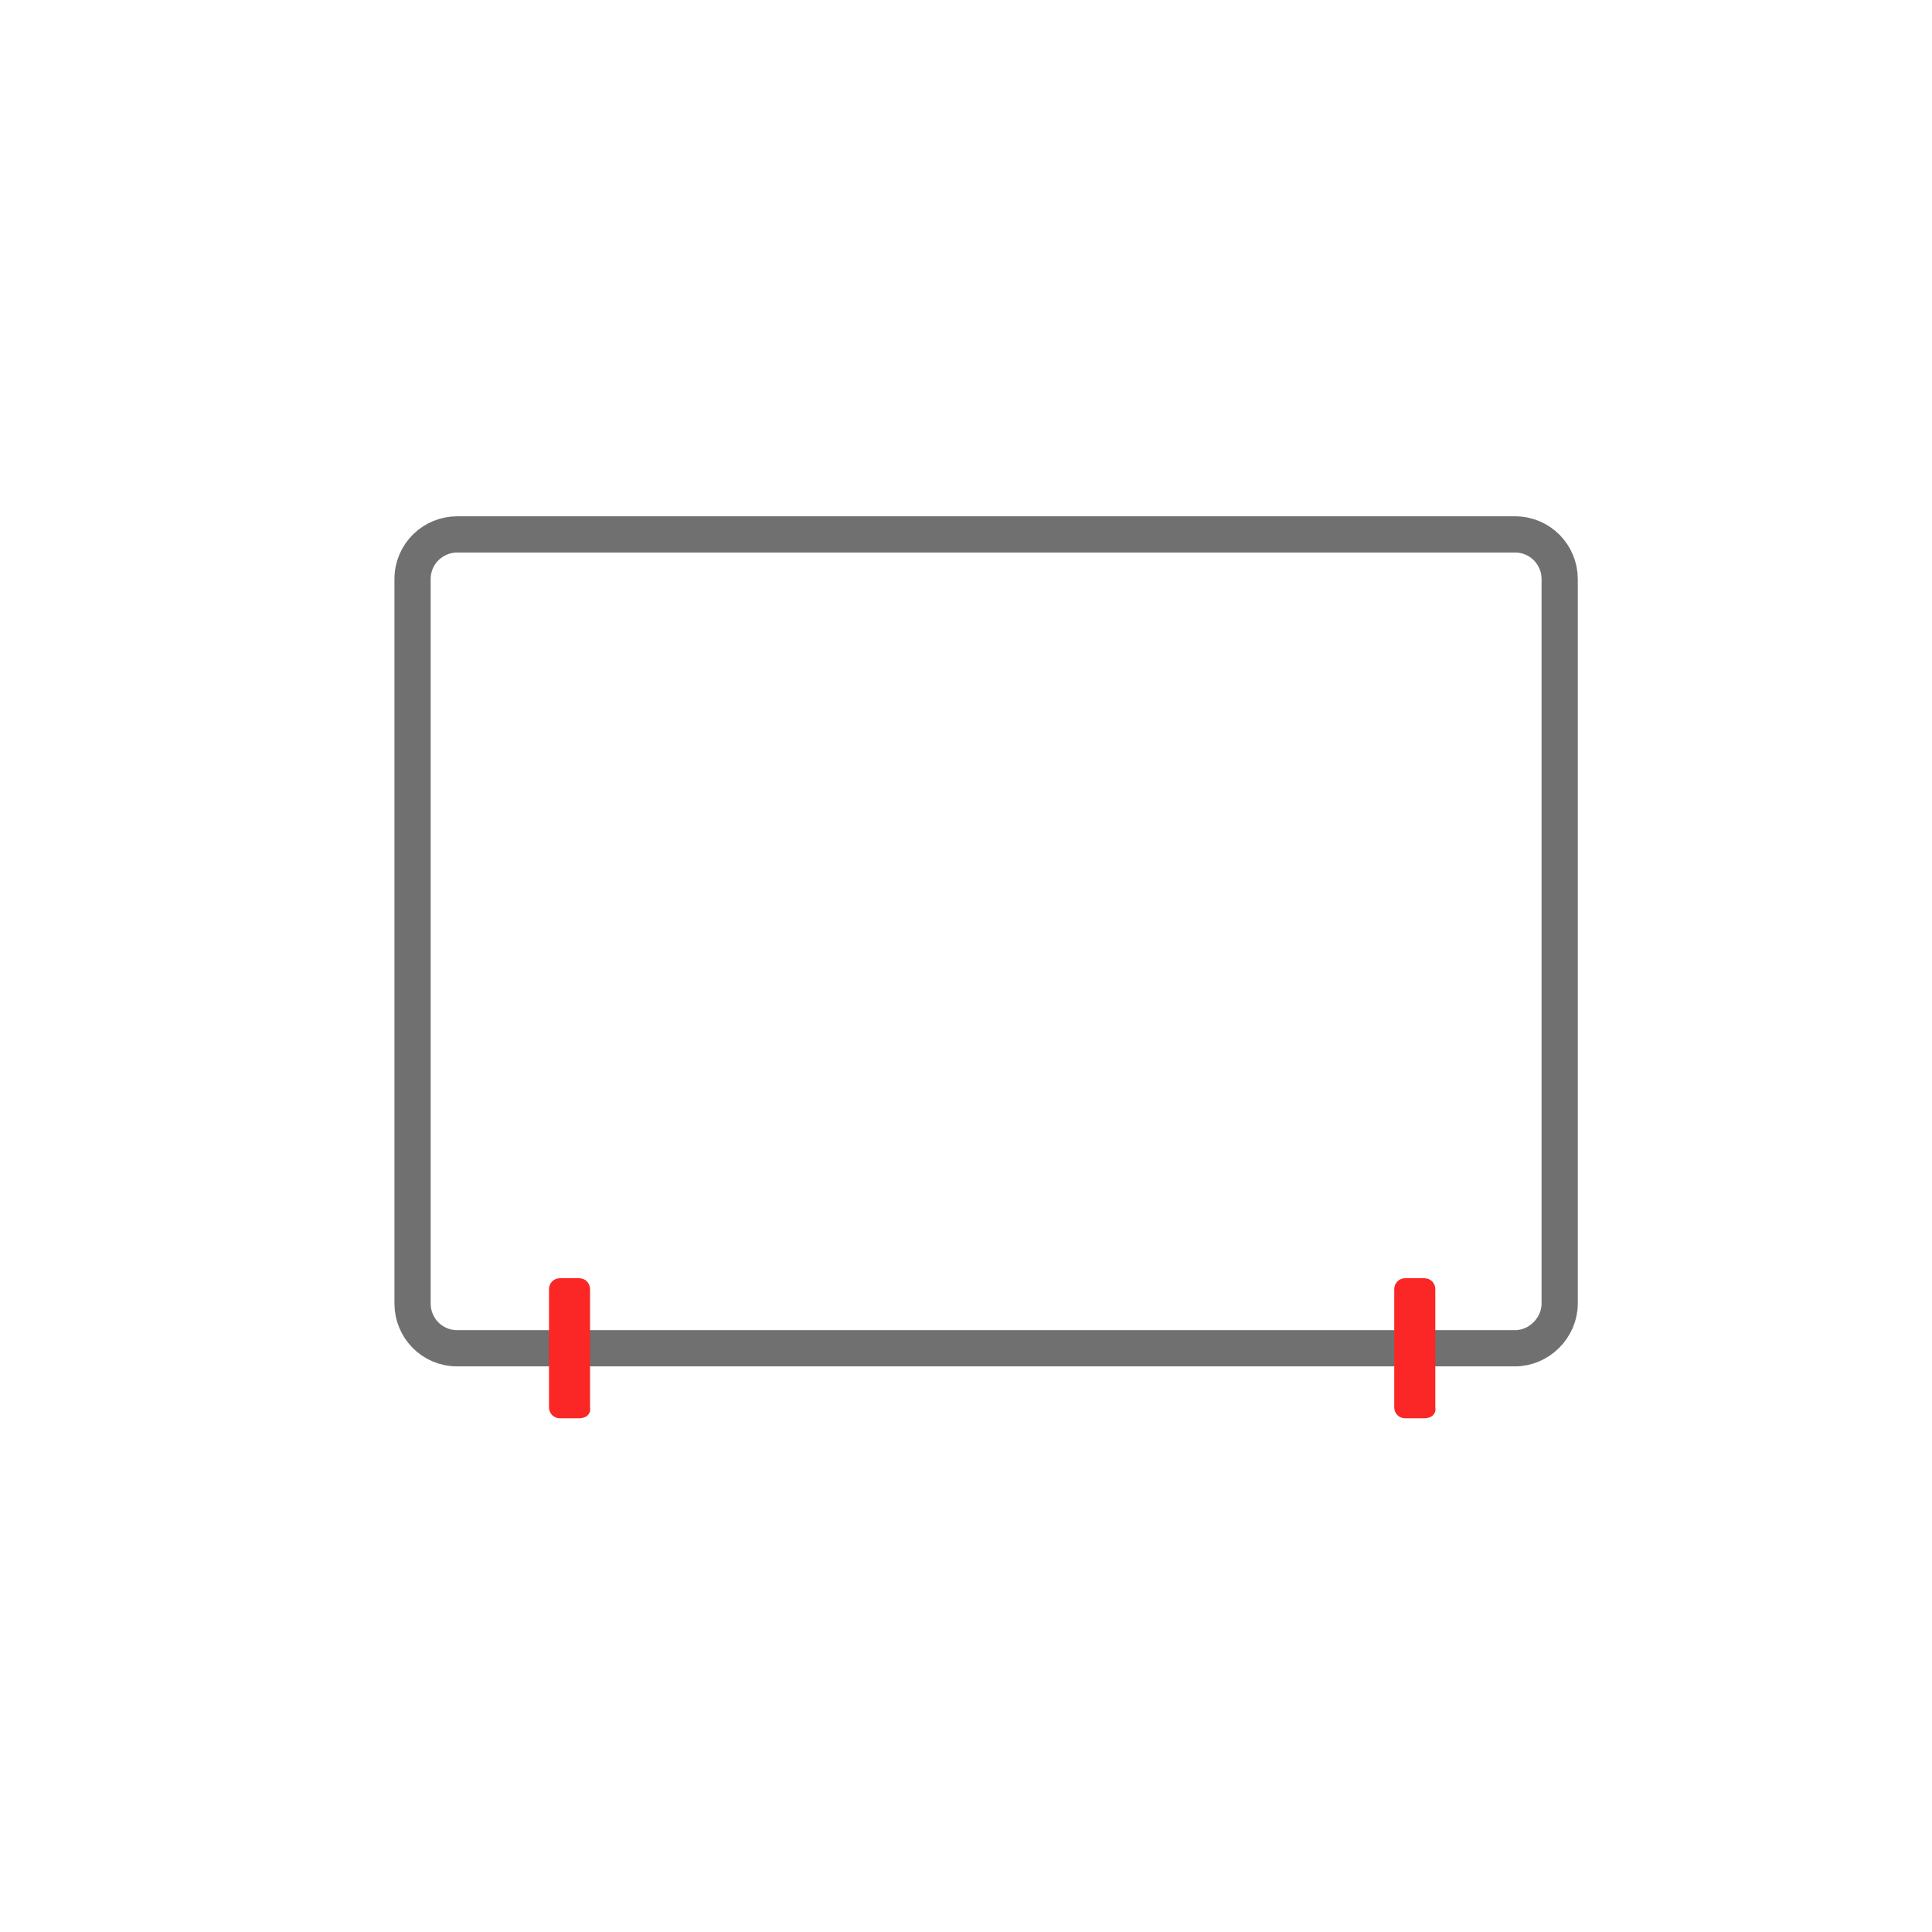 <?xml version="1.0" encoding="utf-8"?>
<!-- Generator: Adobe Illustrator 24.0.1, SVG Export Plug-In . SVG Version: 6.00 Build 0)  -->
<svg version="1.1" id="Capa_1" xmlns="http://www.w3.org/2000/svg" xmlns:xlink="http://www.w3.org/1999/xlink" x="0px" y="0px"
	 viewBox="0 0 160 160" style="enable-background:new 0 0 160 160;" xml:space="preserve">
<style type="text/css">
	.st0{fill:none;stroke:#707070;stroke-width:3;stroke-miterlimit:10;}
	.st1{fill:#FB2626;}
</style>
<g id="Grupo_467" transform="translate(282 -4354)">
	<g id="Grupo_333" transform="translate(-1260.534 3565.458)">
		<path id="Rectángulo_757" class="st0" d="M1104,900.2h-87.6c-2.1,0-3.7-1.7-3.7-3.7v-60c0-2.1,1.7-3.7,3.7-3.7h87.6
			c2.1,0,3.7,1.7,3.7,3.7v60C1107.7,898.5,1106,900.2,1104,900.2z"/>
		<path id="Rectángulo_759" class="st1" d="M1026.5,906h-1.6c-0.5,0-0.9-0.4-0.9-0.9v-9.8c0-0.5,0.4-0.9,0.9-0.9h1.6
			c0.5,0,0.9,0.4,0.9,0.9v9.8C1027.5,905.6,1027.1,906,1026.5,906z"/>
		<path id="Rectángulo_1094" class="st1" d="M1096.5,906h-1.6c-0.5,0-0.9-0.4-0.9-0.9v-9.8c0-0.5,0.4-0.9,0.9-0.9h1.6
			c0.5,0,0.9,0.4,0.9,0.9v9.8C1097.5,905.6,1097.1,906,1096.5,906z"/>
	</g>
</g>
</svg>

